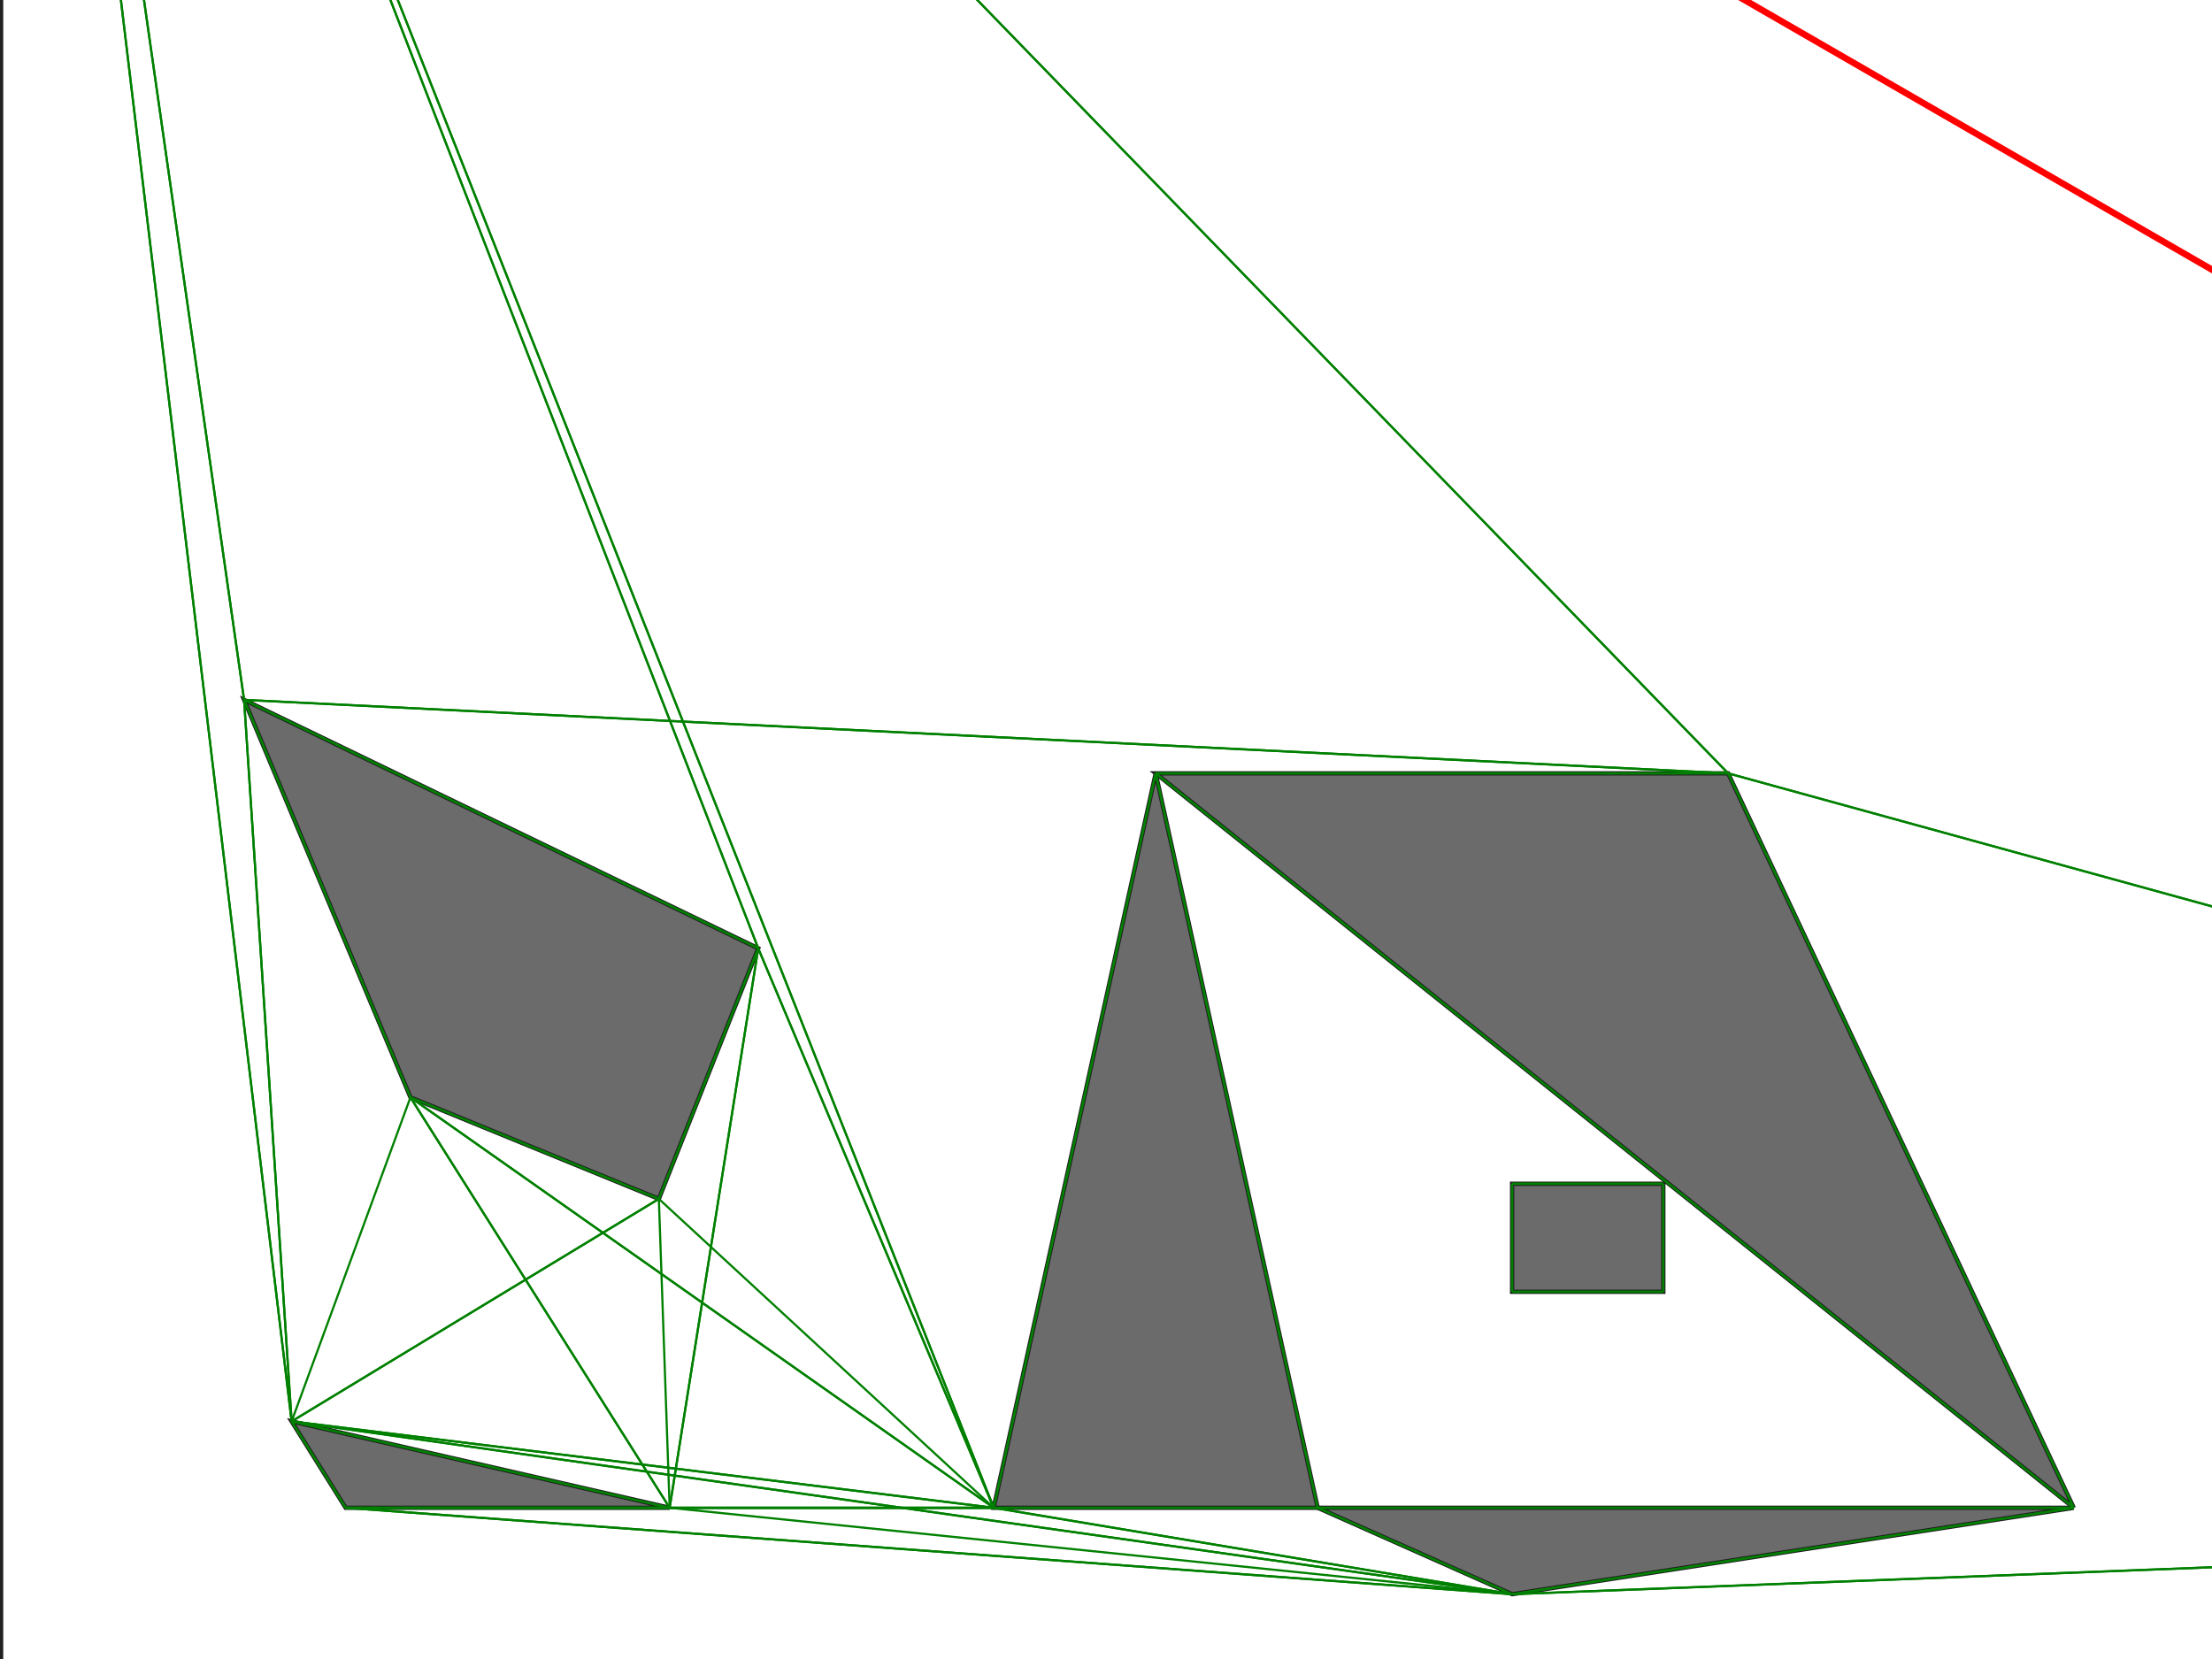 <svg xmlns='http://www.w3.org/2000/svg' version='1.1' viewBox='0 0 1024 768'> <g transform='scale(1 -1)'> <g transform='translate(0 -768)'><line id='y' x1='0' x2='0' y1='0' y2='768' fill='none' stroke='#212121' stroke-width='3'/><polygon id='P1' points='960 70 610 70 700 30 ' fill='#6B6B6B' stroke='#212121' stroke-width='2'/> 
<polygon id='P2' points='535 410 610 70 460 70 ' fill='#6B6B6B' stroke='#212121' stroke-width='2'/> 
<polygon id='P3' points='535 410 800 410 960 70 ' fill='#6B6B6B' stroke='#212121' stroke-width='2'/> 
<polygon id='P4' points='700 170 770 170 770 220 700 220 ' fill='#6B6B6B' stroke='#212121' stroke-width='2'/> 
<polygon id='P5' points='135 110 310 70 160 70 ' fill='#6B6B6B' stroke='#212121' stroke-width='2'/> 
<polygon id='P6' points='190 260 305 213 351 329 113 444 ' fill='#6B6B6B' stroke='#212121' stroke-width='2'/> 

 <line x1='160' y1='70' x2='700' y2='30' stroke='green' stroke-width='1'/>
 <line x1='160' y1='70' x2='460' y2='70' stroke='green' stroke-width='1'/>
 <line x1='160' y1='70' x2='135' y2='110' stroke='green' stroke-width='1'/>
 <line x1='160' y1='70' x2='310' y2='70' stroke='green' stroke-width='1'/>
 <line x1='700' y1='220' x2='700' y2='170' stroke='green' stroke-width='1'/>
 <line x1='700' y1='220' x2='770' y2='220' stroke='green' stroke-width='1'/>
 <line x1='190' y1='260' x2='460' y2='70' stroke='green' stroke-width='1'/>
 <line x1='190' y1='260' x2='135' y2='110' stroke='green' stroke-width='1'/>
 <line x1='190' y1='260' x2='310' y2='70' stroke='green' stroke-width='1'/>
 <line x1='190' y1='260' x2='113' y2='444' stroke='green' stroke-width='1'/>
 <line x1='190' y1='260' x2='305' y2='213' stroke='green' stroke-width='1'/>
 <line x1='700' y1='170' x2='700' y2='220' stroke='green' stroke-width='1'/>
 <line x1='700' y1='170' x2='770' y2='170' stroke='green' stroke-width='1'/>
 <line x1='700' y1='30' x2='610' y2='70' stroke='green' stroke-width='1'/>
 <line x1='700' y1='30' x2='960' y2='70' stroke='green' stroke-width='1'/>
 <line x1='700' y1='30' x2='460' y2='70' stroke='green' stroke-width='1'/>
 <line x1='700' y1='30' x2='135' y2='110' stroke='green' stroke-width='1'/>
 <line x1='700' y1='30' x2='160' y2='70' stroke='green' stroke-width='1'/>
 <line x1='700' y1='30' x2='2000' y2='80' stroke='green' stroke-width='1'/>
 <line x1='610' y1='70' x2='535' y2='410' stroke='green' stroke-width='1'/>
 <line x1='610' y1='70' x2='460' y2='70' stroke='green' stroke-width='1'/>
 <line x1='535' y1='410' x2='610' y2='70' stroke='green' stroke-width='1'/>
 <line x1='535' y1='410' x2='460' y2='70' stroke='green' stroke-width='1'/>
 <line x1='113' y1='444' x2='800' y2='410' stroke='green' stroke-width='1'/>
 <line x1='113' y1='444' x2='135' y2='110' stroke='green' stroke-width='1'/>
 <line x1='113' y1='444' x2='190' y2='260' stroke='green' stroke-width='1'/>
 <line x1='113' y1='444' x2='351' y2='329' stroke='green' stroke-width='1'/>
 <line x1='113' y1='444' x2='0' y2='1234' stroke='green' stroke-width='1'/>
 <line x1='351' y1='329' x2='460' y2='70' stroke='green' stroke-width='1'/>
 <line x1='351' y1='329' x2='310' y2='70' stroke='green' stroke-width='1'/>
 <line x1='351' y1='329' x2='113' y2='444' stroke='green' stroke-width='1'/>
 <line x1='351' y1='329' x2='305' y2='213' stroke='green' stroke-width='1'/>
 <line x1='351' y1='329' x2='0' y2='1234' stroke='green' stroke-width='1'/>
 <line x1='960' y1='70' x2='610' y2='70' stroke='green' stroke-width='1'/>
 <line x1='960' y1='70' x2='700' y2='30' stroke='green' stroke-width='1'/>
 <line x1='535' y1='410' x2='800' y2='410' stroke='green' stroke-width='1'/>
 <line x1='535' y1='410' x2='960' y2='70' stroke='green' stroke-width='1'/>
 <line x1='310' y1='70' x2='700' y2='30' stroke='green' stroke-width='1'/>
 <line x1='310' y1='70' x2='460' y2='70' stroke='green' stroke-width='1'/>
 <line x1='310' y1='70' x2='135' y2='110' stroke='green' stroke-width='1'/>
 <line x1='310' y1='70' x2='160' y2='70' stroke='green' stroke-width='1'/>
 <line x1='310' y1='70' x2='190' y2='260' stroke='green' stroke-width='1'/>
 <line x1='310' y1='70' x2='351' y2='329' stroke='green' stroke-width='1'/>
 <line x1='610' y1='70' x2='700' y2='30' stroke='green' stroke-width='1'/>
 <line x1='610' y1='70' x2='960' y2='70' stroke='green' stroke-width='1'/>
 <line x1='770' y1='170' x2='700' y2='170' stroke='green' stroke-width='1'/>
 <line x1='770' y1='170' x2='770' y2='220' stroke='green' stroke-width='1'/>
 <line x1='305' y1='213' x2='460' y2='70' stroke='green' stroke-width='1'/>
 <line x1='305' y1='213' x2='135' y2='110' stroke='green' stroke-width='1'/>
 <line x1='305' y1='213' x2='310' y2='70' stroke='green' stroke-width='1'/>
 <line x1='305' y1='213' x2='190' y2='260' stroke='green' stroke-width='1'/>
 <line x1='305' y1='213' x2='351' y2='329' stroke='green' stroke-width='1'/>
 <line x1='800' y1='410' x2='535' y2='410' stroke='green' stroke-width='1'/>
 <line x1='800' y1='410' x2='960' y2='70' stroke='green' stroke-width='1'/>
 <line x1='800' y1='410' x2='113' y2='444' stroke='green' stroke-width='1'/>
 <line x1='800' y1='410' x2='2000' y2='80' stroke='green' stroke-width='1'/>
 <line x1='800' y1='410' x2='0' y2='1234' stroke='green' stroke-width='1'/>
 <line x1='770' y1='220' x2='700' y2='220' stroke='green' stroke-width='1'/>
 <line x1='770' y1='220' x2='770' y2='170' stroke='green' stroke-width='1'/>
 <line x1='460' y1='70' x2='700' y2='30' stroke='green' stroke-width='1'/>
 <line x1='460' y1='70' x2='535' y2='410' stroke='green' stroke-width='1'/>
 <line x1='460' y1='70' x2='610' y2='70' stroke='green' stroke-width='1'/>
 <line x1='460' y1='70' x2='135' y2='110' stroke='green' stroke-width='1'/>
 <line x1='460' y1='70' x2='310' y2='70' stroke='green' stroke-width='1'/>
 <line x1='460' y1='70' x2='160' y2='70' stroke='green' stroke-width='1'/>
 <line x1='460' y1='70' x2='190' y2='260' stroke='green' stroke-width='1'/>
 <line x1='460' y1='70' x2='351' y2='329' stroke='green' stroke-width='1'/>
 <line x1='460' y1='70' x2='0' y2='1234' stroke='green' stroke-width='1'/><circle cx='2000' cy='80' r='3' stroke='black' stroke-width='3' fill='red'></circle>
 <line x1='2000' y1='80' x2='700' y2='30' stroke='green' stroke-width='1'/>
 <line x1='2000' y1='80' x2='800' y2='410' stroke='green' stroke-width='1'/>
 <line x1='2000' y1='80' x2='0' y2='1234' stroke='green' stroke-width='1'/>
 <line x1='960' y1='70' x2='535' y2='410' stroke='green' stroke-width='1'/>
 <line x1='960' y1='70' x2='800' y2='410' stroke='green' stroke-width='1'/><circle cx='0' cy='1234' r='3' stroke='black' stroke-width='3' fill='blue'></circle>
 <line x1='0' y1='1234' x2='460' y2='70' stroke='green' stroke-width='1'/>
 <line x1='0' y1='1234' x2='113' y2='444' stroke='green' stroke-width='1'/>
 <line x1='0' y1='1234' x2='351' y2='329' stroke='green' stroke-width='1'/>
 <line x1='0' y1='1234' x2='2000' y2='80' stroke='green' stroke-width='1'/>
 <line x1='0' y1='1234' x2='135' y2='110' stroke='green' stroke-width='1'/>
 <line x1='0' y1='1234' x2='800' y2='410' stroke='green' stroke-width='1'/>
 <line x1='135' y1='110' x2='700' y2='30' stroke='green' stroke-width='1'/>
 <line x1='135' y1='110' x2='460' y2='70' stroke='green' stroke-width='1'/>
 <line x1='135' y1='110' x2='310' y2='70' stroke='green' stroke-width='1'/>
 <line x1='135' y1='110' x2='160' y2='70' stroke='green' stroke-width='1'/>
 <line x1='135' y1='110' x2='113' y2='444' stroke='green' stroke-width='1'/>
 <line x1='135' y1='110' x2='305' y2='213' stroke='green' stroke-width='1'/>
 <line x1='135' y1='110' x2='0' y2='1234' stroke='green' stroke-width='1'/>
 <line x1='2000' y1='80' x2='0' y2='1234' stroke='red' stroke-width='3'/></g> </g> </svg>